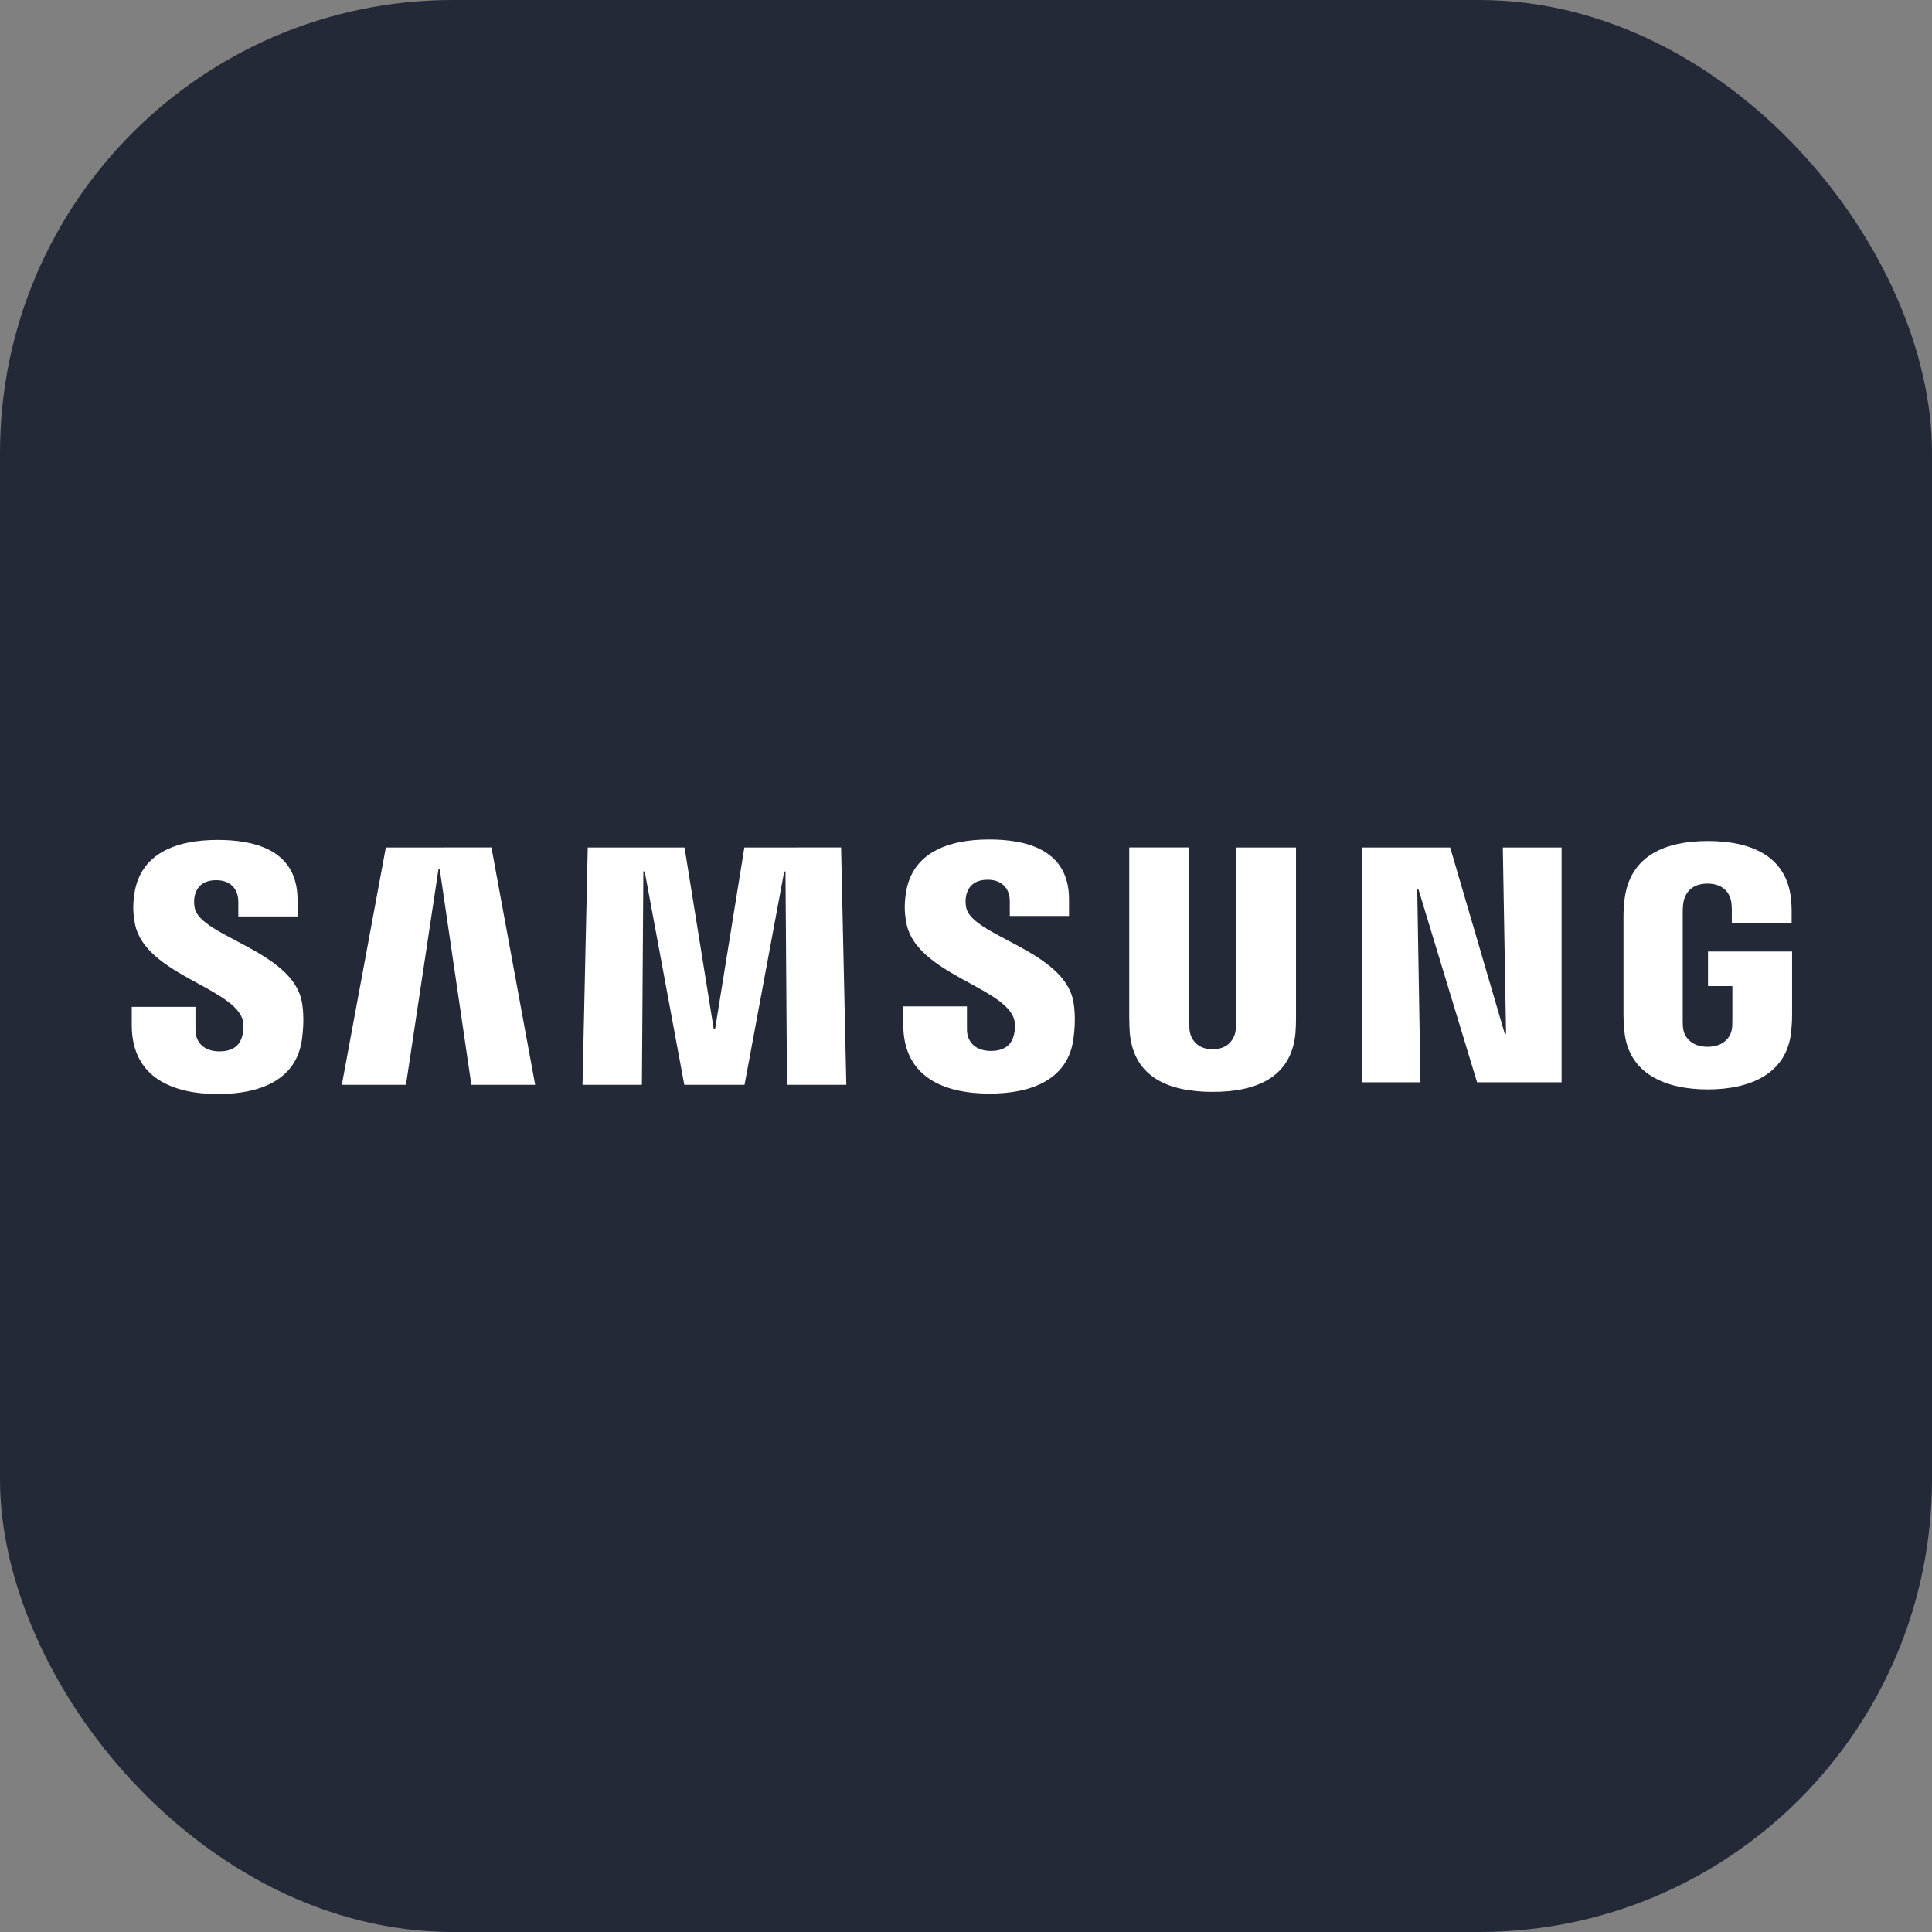 <svg width="256" height="256" viewBox="0 0 256 256" fill="none" xmlns="http://www.w3.org/2000/svg">
<rect x="0" y="0" width="256" height="256" fill="#808080" stroke="none"/>
<g clip-path="url(#clip0_355_275)">
<rect width="256" height="256" rx="60" fill="#242938"/>
<path d="M32.064 134.867C32.367 135.628 32.271 136.602 32.123 137.193C31.865 138.241 31.156 139.312 29.059 139.312C27.096 139.312 25.9 138.175 25.9 136.462V133.413H17.461V135.835C17.461 142.848 22.976 144.967 28.89 144.967C34.574 144.967 39.255 143.033 40 137.784C40.384 135.067 40.104 133.288 39.971 132.63C38.642 126.045 26.712 124.081 25.819 120.398C25.694 119.854 25.684 119.291 25.789 118.744C26.01 117.733 26.697 116.633 28.661 116.633C30.506 116.633 31.577 117.769 31.577 119.482V121.431H39.425V119.216C39.425 112.365 33.275 111.295 28.831 111.295C23.235 111.295 18.665 113.148 17.831 118.279C17.609 119.681 17.572 120.937 17.904 122.516C19.27 128.939 30.44 130.8 32.064 134.867Z" fill="white"/>
<path d="M51.126 112.299L45.294 143.742H53.791L58.095 115.208H58.272L62.458 143.742H70.911L65.116 112.292L51.126 112.299ZM98.632 112.299L94.757 136.337H94.572L90.704 112.299H77.88L77.186 143.742H85.056L85.248 115.474H85.425L90.674 143.742H98.654L103.911 115.481H104.081L104.28 143.742H112.142L111.448 112.292L98.632 112.299Z" fill="white"/>
<path d="M134.29 134.808C134.593 135.569 134.497 136.543 134.349 137.134C134.091 138.182 133.382 139.253 131.285 139.253C129.322 139.253 128.126 138.116 128.126 136.403V133.354H119.688V135.775C119.688 142.789 125.202 144.908 131.116 144.908C136.8 144.908 141.481 142.973 142.226 137.724C142.61 135.008 142.33 133.228 142.197 132.571C140.868 125.986 128.938 124.022 128.045 120.339C127.921 119.795 127.91 119.232 128.015 118.685C128.236 117.673 128.923 116.573 130.887 116.573C132.732 116.573 133.803 117.71 133.803 119.423V121.372H141.651V119.157C141.651 112.306 135.501 111.236 131.057 111.236C125.461 111.236 120.891 113.089 120.057 118.22C119.835 119.622 119.798 120.877 120.13 122.457C121.496 128.88 132.666 130.741 134.29 134.808Z" fill="white"/>
<path d="M160.683 139.031C162.868 139.031 163.54 137.525 163.695 136.757C163.762 136.418 163.769 135.96 163.769 135.554V112.299H171.727V134.838C171.729 135.527 171.704 136.217 171.654 136.905C171.1 142.774 166.464 144.679 160.683 144.679C154.895 144.679 150.259 142.774 149.705 136.905C149.683 136.595 149.624 135.414 149.631 134.838V112.291H157.59V135.546C157.582 135.96 157.597 136.418 157.664 136.757C157.811 137.525 158.491 139.031 160.683 139.031ZM199.131 112.299L199.56 136.979H199.39L192.155 112.299H180.491V143.409H188.22L187.792 117.873H187.962L195.721 143.409H206.92V112.299H199.131ZM226.262 138.706C228.536 138.706 229.333 137.267 229.474 136.418C229.54 136.071 229.548 135.628 229.548 135.236V130.659H226.321V126.082H237.462V134.513C237.462 135.103 237.447 135.532 237.351 136.58C236.834 142.309 231.866 144.354 226.292 144.354C220.718 144.354 215.757 142.309 215.233 136.58C215.144 135.532 215.122 135.103 215.122 134.513V121.283C215.122 120.722 215.196 119.733 215.255 119.216C215.956 113.332 220.718 111.442 226.292 111.442C231.866 111.442 236.753 113.318 237.329 119.209C237.432 120.213 237.403 121.276 237.403 121.276V122.332H229.474V120.567C229.474 120.567 229.474 119.829 229.378 119.371C229.23 118.677 228.64 117.083 226.233 117.083C223.944 117.083 223.272 118.596 223.103 119.371C223.007 119.785 222.97 120.346 222.97 120.855V135.229C222.97 135.628 222.984 136.071 223.044 136.425C223.191 137.267 223.989 138.706 226.262 138.706Z" fill="white"/>
</g>
<defs>
<clipPath id="clip0_355_275">
<rect width="256" height="256" fill="white"/>
</clipPath>
</defs>
</svg>
